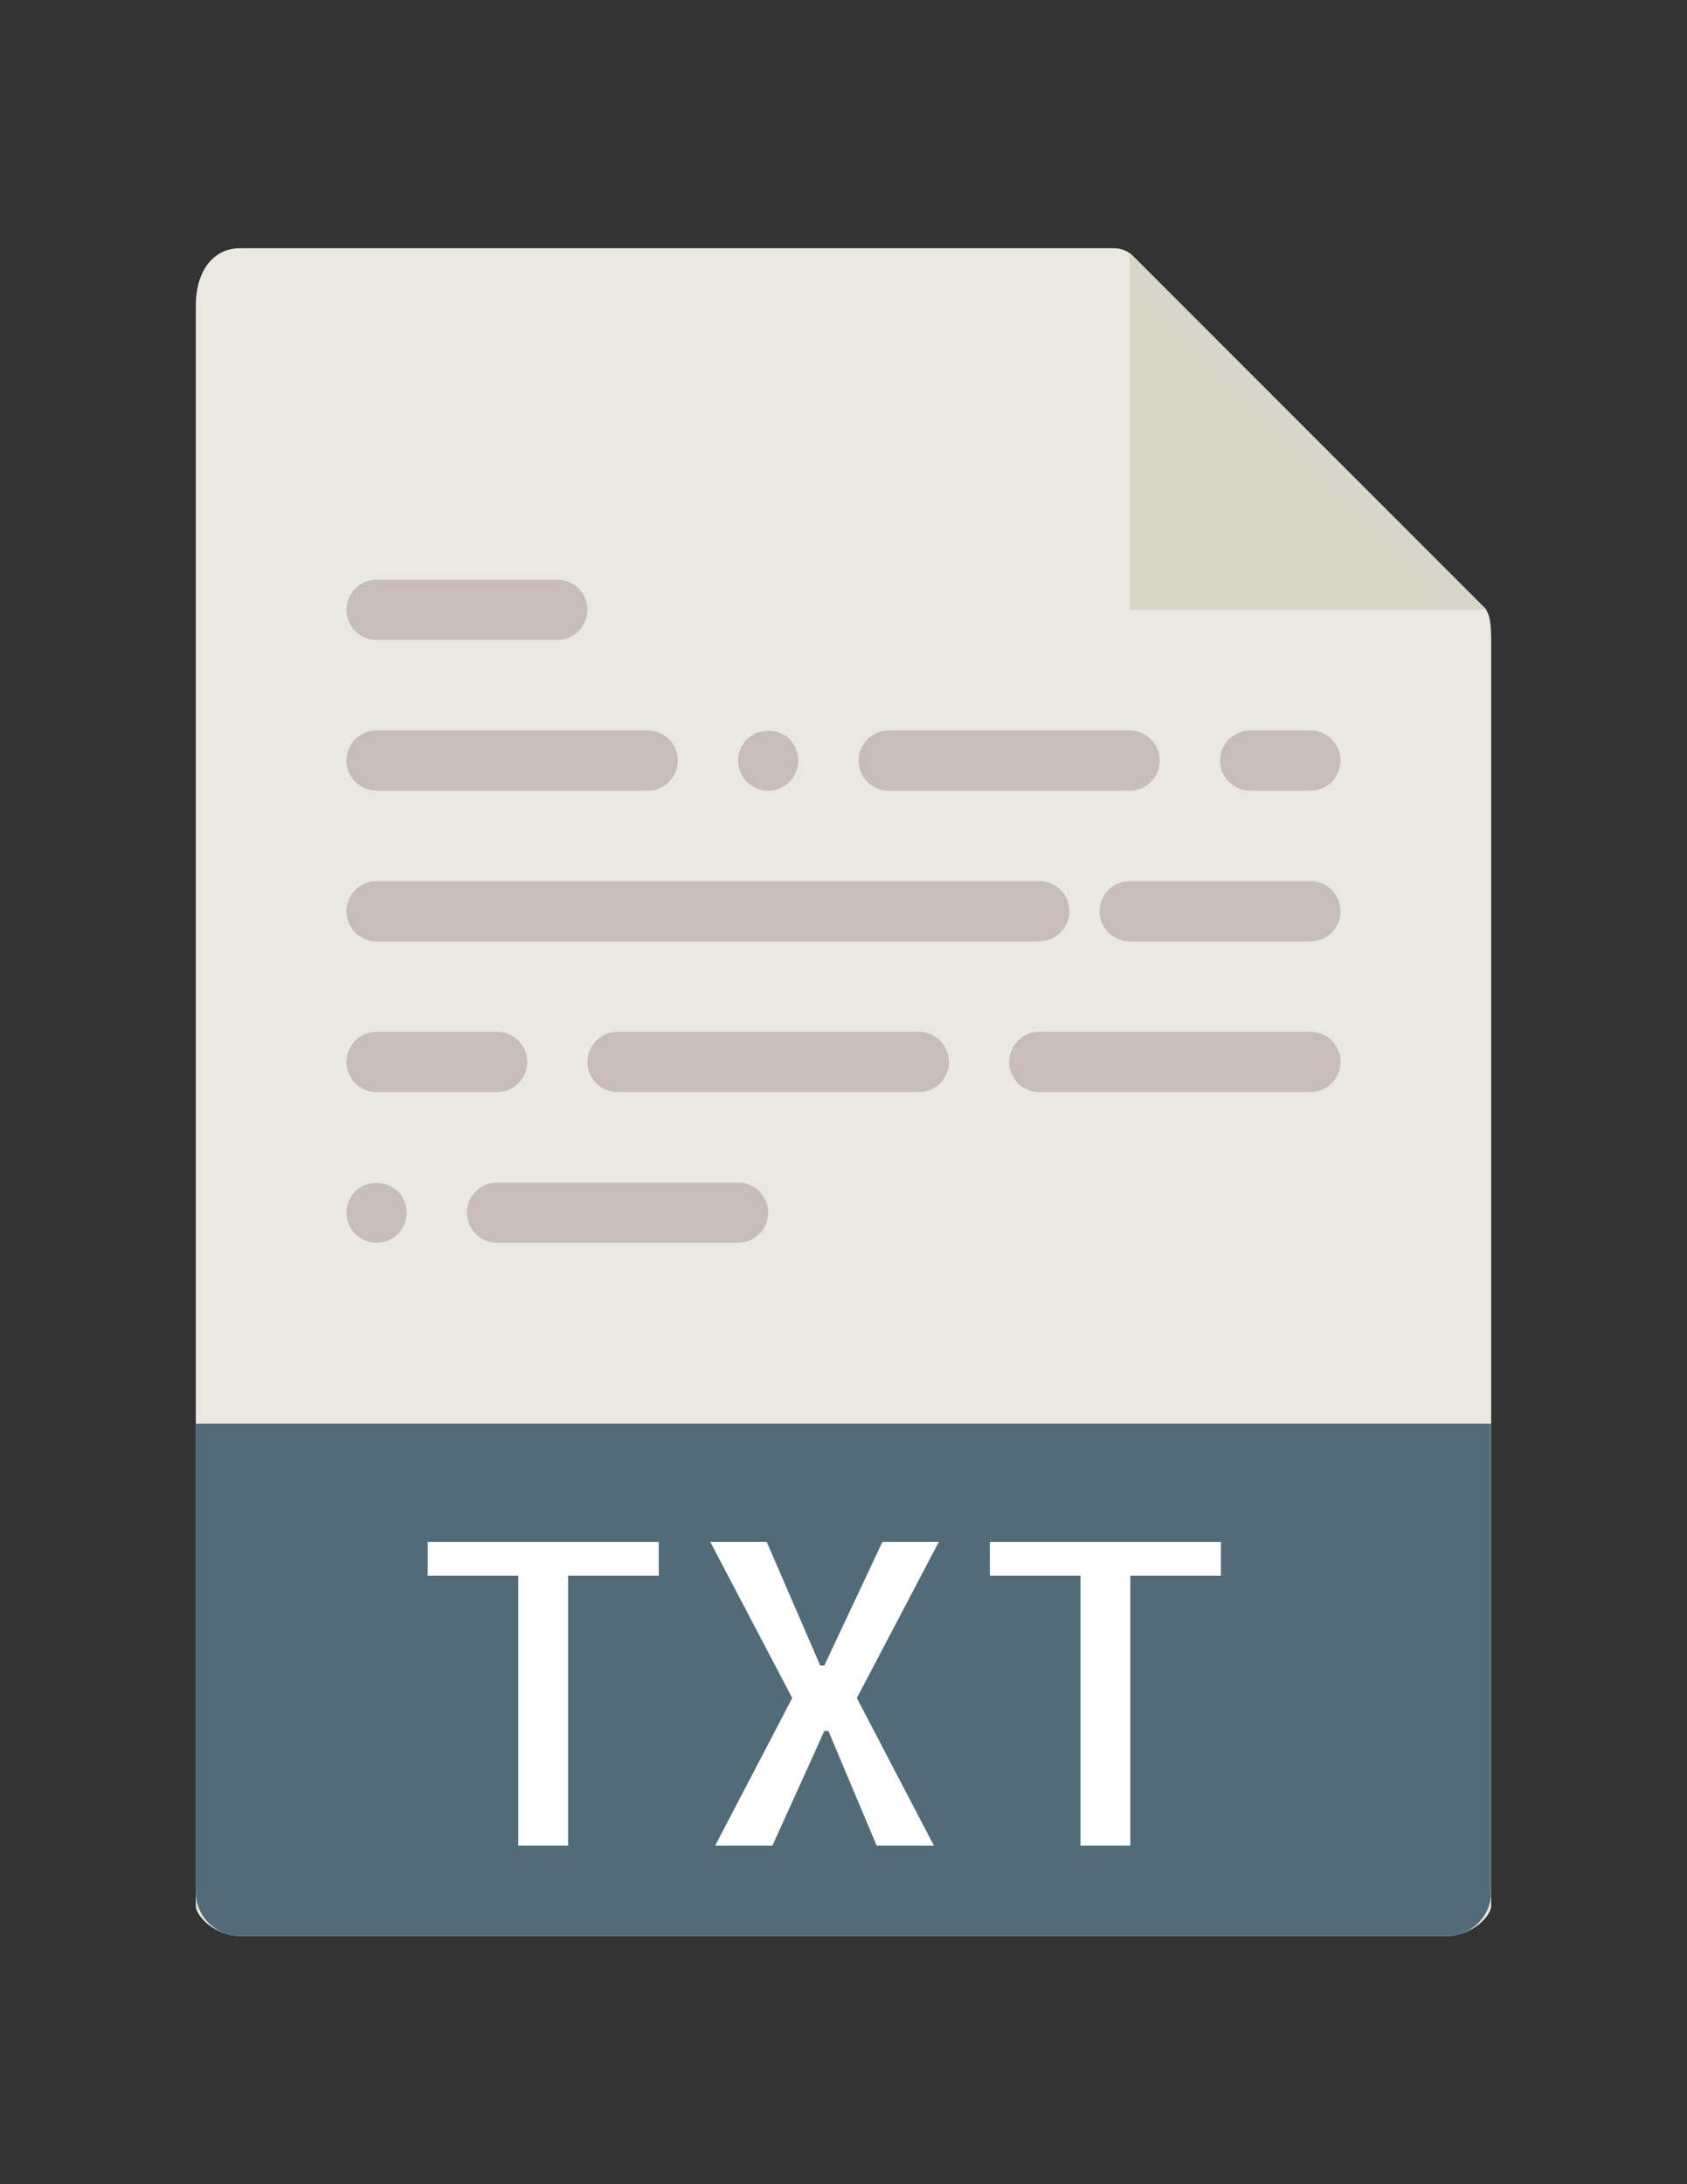 <?xml version="1.0" encoding="utf-8"?>
<!-- Generator: Adobe Illustrator 16.0.2, SVG Export Plug-In . SVG Version: 6.00 Build 0)  -->
<!DOCTYPE svg PUBLIC "-//W3C//DTD SVG 1.1//EN" "http://www.w3.org/Graphics/SVG/1.1/DTD/svg11.dtd">
<svg version="1.1" id="Capa_1" xmlns="http://www.w3.org/2000/svg" xmlns:xlink="http://www.w3.org/1999/xlink" x="0px" y="0px"
	 width="612px" height="792px" viewBox="0 0 612 792" enable-background="new 0 0 612 792" xml:space="preserve">
<rect x="0" y="0" width="612" height="792" fill="#333333" stroke="none"/>
<g>
	<path fill="#E9E9E0" d="M404.193,90H87.024c-8.831,0-15.989,7.158-15.989,21.048v580.023c0,3.771,7.158,10.929,15.989,10.929
		h437.951c8.83,0,15.989-7.158,15.989-10.929v-459.24c0-7.606-1.017-10.054-2.81-11.857L410.991,92.809
		C409.188,91.017,406.739,90,404.193,90z"/>
	<polygon fill="#D9D7CA" points="409.821,91.65 409.821,221.143 539.314,221.143 	"/>
	<path fill="#526C77" d="M524.976,702H87.024c-8.831,0-15.989-7.158-15.989-15.988V516.214h469.928v169.798
		C540.964,694.842,533.806,702,524.976,702z"/>
	<g>
		<path fill="#FFFFFF" d="M238.975,559.098v12.251h-32.873v97.865h-18.076v-97.865h-32.873v-12.251H238.975z"/>
		<path fill="#FFFFFF" d="M310.842,615.719l27.944,53.495h-20.765l-17.486-41.539h-1.497l-18.819,41.539h-20.765l27.944-53.495
			l-29.736-56.632h20.469l19.42,44.829h1.497l21.071-44.829h20.469L310.842,615.719z"/>
		<path fill="#FFFFFF" d="M442.924,559.098v12.251h-32.873v97.865h-18.076v-97.865h-32.873v-12.251H442.924z"/>
	</g>
	<path fill="#C8BDB8" d="M202.179,232.071h-65.572c-6.043,0-10.928-4.896-10.928-10.928c0-6.033,4.885-10.929,10.928-10.929h65.572
		c6.043,0,10.928,4.896,10.928,10.929C213.107,227.175,208.222,232.071,202.179,232.071z"/>
	<path fill="#C8BDB8" d="M234.964,286.714h-98.357c-6.043,0-10.928-4.896-10.928-10.929s4.885-10.928,10.928-10.928h98.357
		c6.043,0,10.929,4.896,10.929,10.928S241.008,286.714,234.964,286.714z"/>
	<path fill="#C8BDB8" d="M278.679,286.714c-2.842,0-5.694-1.202-7.759-3.169c-1.978-2.076-3.169-4.809-3.169-7.759
		s1.191-5.683,3.278-7.759c3.935-4.043,11.366-4.043,15.41,0c1.967,2.077,3.169,4.918,3.169,7.759s-1.202,5.683-3.169,7.759
		C284.361,285.512,281.52,286.714,278.679,286.714z"/>
	<path fill="#C8BDB8" d="M409.821,286.714h-87.429c-6.043,0-10.929-4.896-10.929-10.929s4.886-10.928,10.929-10.928h87.429
		c6.044,0,10.929,4.896,10.929,10.928S415.865,286.714,409.821,286.714z"/>
	<path fill="#C8BDB8" d="M136.607,450.643c-2.841,0-5.693-1.202-7.759-3.169c-1.978-2.076-3.169-4.918-3.169-7.76
		c0-2.841,1.191-5.683,3.169-7.759c4.044-4.044,11.475-4.044,15.519,0.109c1.967,1.967,3.169,4.809,3.169,7.649
		c0,2.842-1.202,5.684-3.169,7.76C142.29,449.44,139.449,450.643,136.607,450.643z"/>
	<path fill="#C8BDB8" d="M267.75,450.643h-87.429c-6.043,0-10.928-4.896-10.928-10.929c0-6.032,4.885-10.928,10.928-10.928h87.429
		c6.043,0,10.929,4.896,10.929,10.928C278.679,445.747,273.793,450.643,267.75,450.643z"/>
	<path fill="#C8BDB8" d="M475.393,286.714h-21.856c-6.044,0-10.929-4.896-10.929-10.929s4.885-10.928,10.929-10.928h21.856
		c6.044,0,10.929,4.896,10.929,10.928S481.437,286.714,475.393,286.714z"/>
	<path fill="#C8BDB8" d="M377.036,341.357H136.607c-6.043,0-10.928-4.896-10.928-10.928c0-6.033,4.885-10.929,10.928-10.929h240.429
		c6.043,0,10.928,4.896,10.928,10.929C387.964,336.461,383.079,341.357,377.036,341.357z"/>
	<path fill="#C8BDB8" d="M475.393,341.357h-65.571c-6.043,0-10.929-4.896-10.929-10.928c0-6.033,4.886-10.929,10.929-10.929h65.571
		c6.044,0,10.929,4.896,10.929,10.929C486.321,336.461,481.437,341.357,475.393,341.357z"/>
	<path fill="#C8BDB8" d="M180.321,396h-43.714c-6.043,0-10.928-4.896-10.928-10.929c0-6.032,4.885-10.928,10.928-10.928h43.714
		c6.043,0,10.929,4.896,10.929,10.928C191.25,391.104,186.365,396,180.321,396z"/>
	<path fill="#C8BDB8" d="M333.321,396H224.036c-6.043,0-10.929-4.896-10.929-10.929c0-6.032,4.885-10.928,10.929-10.928h109.286
		c6.044,0,10.929,4.896,10.929,10.928C344.25,391.104,339.365,396,333.321,396z"/>
	<path fill="#C8BDB8" d="M475.393,396h-98.356c-6.044,0-10.929-4.896-10.929-10.929c0-6.032,4.885-10.928,10.929-10.928h98.356
		c6.044,0,10.929,4.896,10.929,10.928C486.321,391.104,481.437,396,475.393,396z"/>
</g>
</svg>
